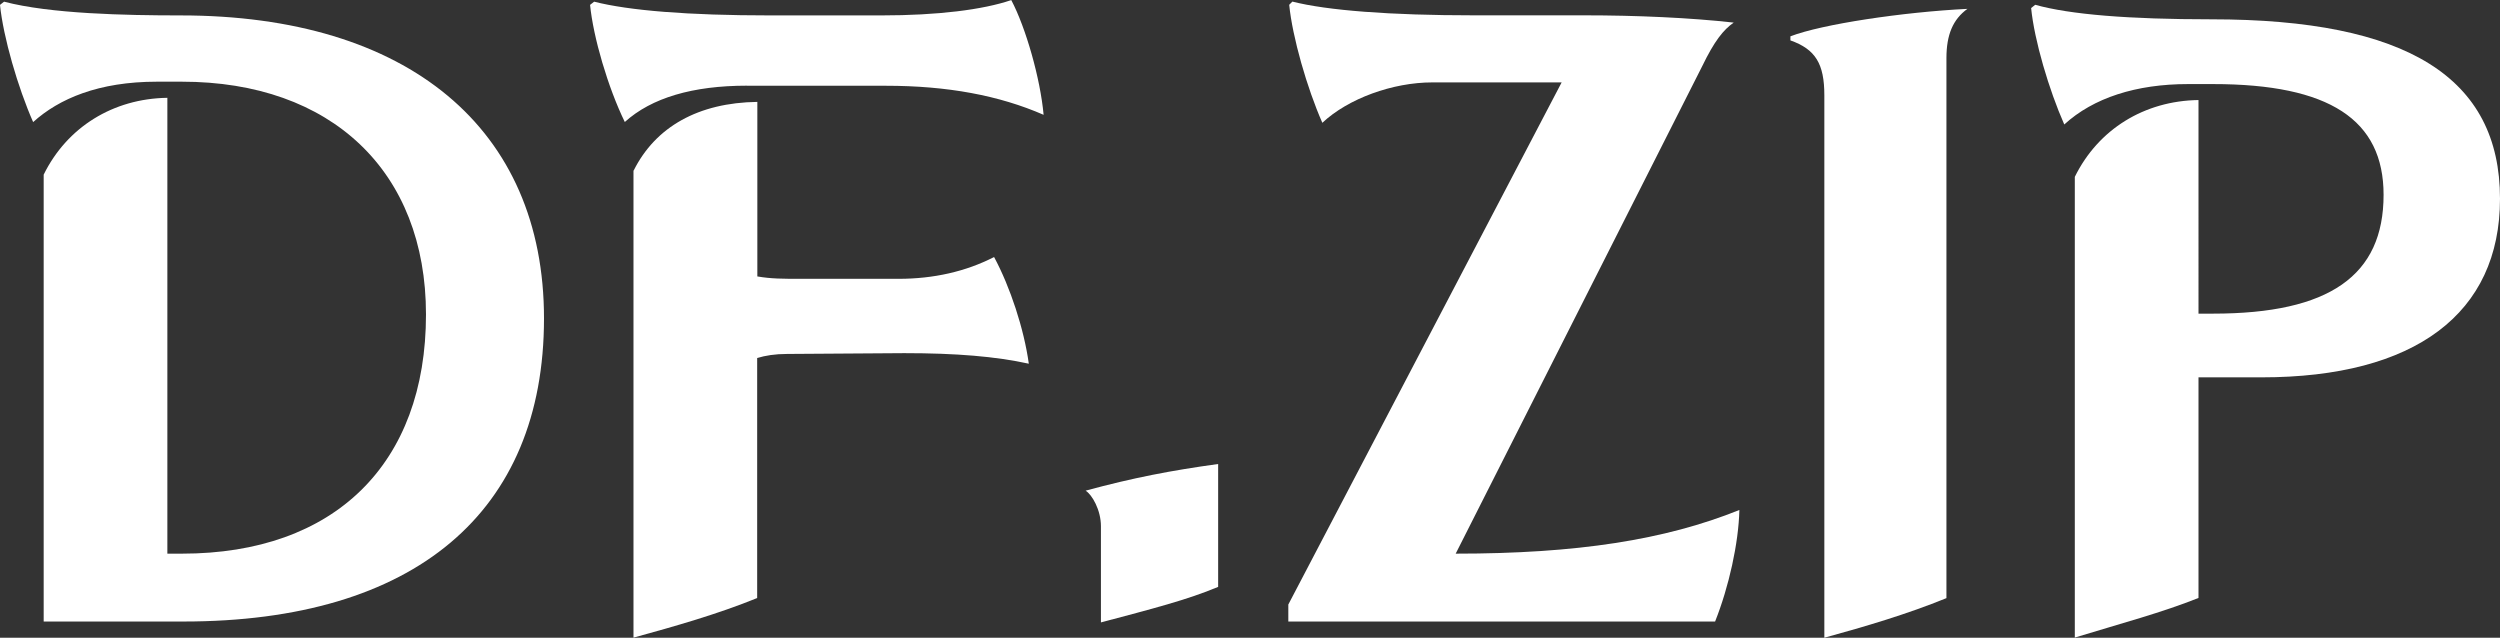 <?xml version="1.0" encoding="utf-8"?>
<!-- Generator: Adobe Illustrator 27.4.0, SVG Export Plug-In . SVG Version: 6.00 Build 0)  -->
<svg version="1.1" id="레이어_1" xmlns="http://www.w3.org/2000/svg" xmlns:xlink="http://www.w3.org/1999/xlink" x="0px"
	 y="0px" viewBox="0 0 282.17 71.98" style="enable-background:new 0 0 282.17 71.98;" xml:space="preserve">
<rect x="0" y="0" width="282.17" height="71.98" fill="#333333" stroke="none"/>
<style type="text/css">
	.st0{fill:#FFFFFF;}
</style>
<g>
	<path class="st0" d="M61.4,35.94c0,21.89-14.6,34.21-40.69,34.21H4.93V19.71c2.65-5.38,7.85-8.58,13.96-8.67v51.45h1.64
		c17.24,0,27.55-10.13,27.55-27c0-16.15-10.67-26.27-27.55-26.27H17.7c-6.57,0-11.04,1.92-13.96,4.56C2.01,9.85,0.37,4.2,0,0.55
		l0.46-0.36c5.2,1.37,13.68,1.55,19.89,1.55C46.07,1.73,61.4,14.51,61.4,35.94z"/>
	<path class="st0" d="M84.3,9.67c-6.11,0-10.76,1.37-13.78,4.1C68.61,9.85,66.96,4.2,66.6,0.55l0.46-0.36
		c3.92,1,10.58,1.55,19.89,1.55h12.5c6.39,0,11.49-0.64,14.69-1.73c1.64,3.1,3.28,8.85,3.65,12.95c-5.02-2.19-10.86-3.28-17.79-3.28
		H84.3z M71.52,19.25c2.46-4.93,7.3-7.66,13.96-7.75V31.2c1.55,0.27,2.92,0.27,4.83,0.27h11.13c3.92,0,7.57-0.82,10.76-2.46
		c1.82,3.38,3.38,8.12,3.92,12.04c-3.74-0.82-8.21-1.19-14.05-1.19l-13.23,0.09c-1.37,0-2.46,0.18-3.38,0.46v27.09
		c-4.47,1.82-9.3,3.19-13.96,4.47V19.25z"/>
	<path class="st0" d="M124.26,59.39c0-1.82-1-3.56-1.73-4.01c5.38-1.46,9.67-2.28,14.96-3.01v13.87c-3.47,1.46-7.39,2.46-13.23,4.01
		V59.39z"/>
	<path class="st0" d="M164.3,62.49c13.68,0,23.63-1.55,32.02-4.93c-0.09,3.74-1.18,8.67-2.74,12.59h-48.17v-1.92L176.26,9.3h-14.6
		c-4.47,0-9.49,1.82-12.41,4.56c-1.73-3.92-3.38-9.67-3.74-13.32l0.36-0.36c3.92,1,11.04,1.55,20.43,1.55h12.5
		c5.93,0,11.95,0.27,16.88,0.82c-1.18,0.82-2.19,2.1-3.56,4.93L164.3,62.49z"/>
	<path class="st0" d="M205.91,10.76c0-3.56-1-5.2-3.83-6.2V4.1c3.56-1.37,12.68-2.74,19.98-3.1c-1.64,1.19-2.37,2.92-2.37,5.57
		v60.94c-4.47,1.82-9.12,3.19-13.78,4.47V10.76z"/>
	<path class="st0" d="M248.14,35.4h1.64c13.14,0,19.25-4.29,19.25-13.41c0-8.48-6.11-12.5-19.25-12.5h-2.83
		c-5.84,0-10.67,1.55-13.96,4.56c-1.73-3.92-3.38-9.49-3.74-13.14l0.46-0.37c3.92,1.1,10.58,1.64,19.89,1.64
		c22.08,0,32.57,6.57,32.57,20.25c0,12.95-9.58,20.16-26.91,20.16h-7.12v24.9c-4.11,1.64-8.58,2.83-13.96,4.47v-52
		c2.65-5.38,7.85-8.58,13.96-8.67V35.4z"/>
</g>
</svg>
